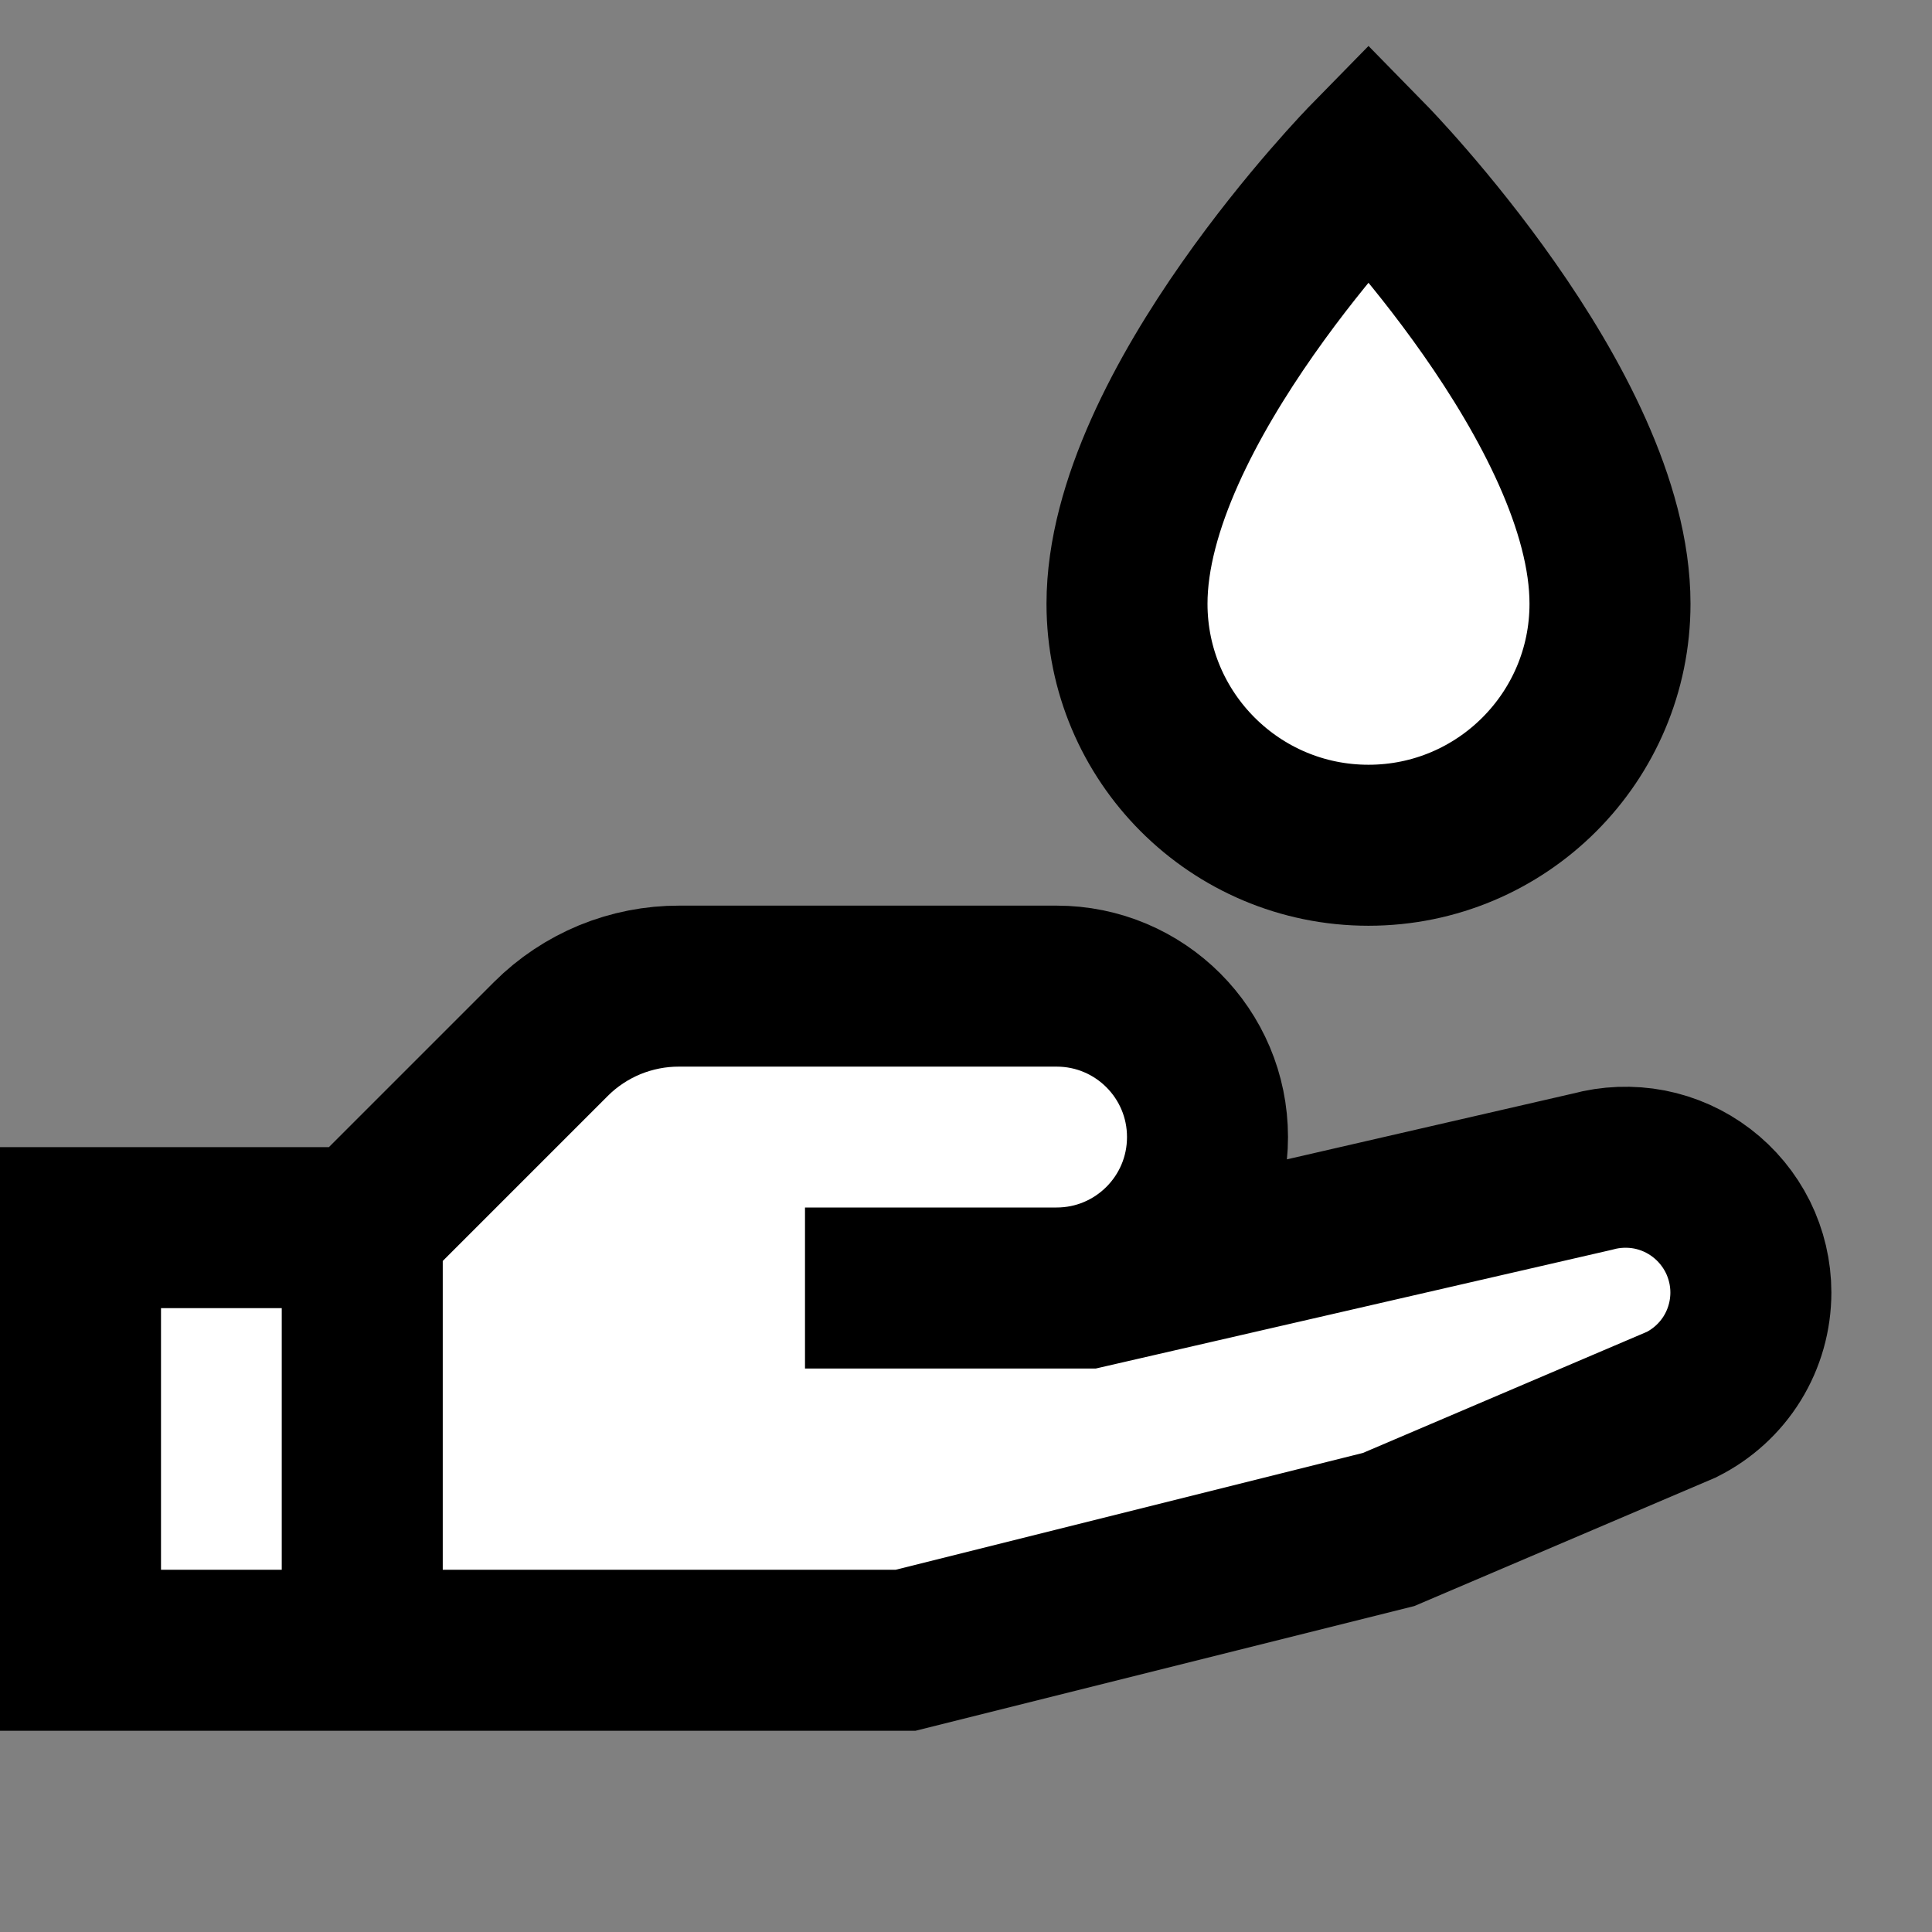 <svg width="24" height="24" viewBox="0 0 24 24" fill="none" xmlns="http://www.w3.org/2000/svg">
<rect x="0" y="0" width="24" height="24" fill="#808080" stroke="none"/>
<g id="undertake-environment-protection">
<path id="fill1" d="M19.781 14.555L13.5 16L13.125 16C13.622 16 14.099 15.802 14.451 15.451C14.803 15.099 15 14.622 15 14.125C15 13.628 14.803 13.151 14.451 12.799C14.099 12.448 13.622 12.25 13.125 12.25H8.438C8.142 12.249 7.849 12.307 7.575 12.419C7.302 12.532 7.053 12.697 6.844 12.906L4.5 15.25V20.5H11.25L17.25 19L20.889 17.448C21.148 17.318 21.366 17.12 21.518 16.874C21.67 16.628 21.75 16.344 21.75 16.055C21.75 15.816 21.694 15.58 21.588 15.365C21.481 15.151 21.327 14.964 21.137 14.819C20.946 14.673 20.725 14.574 20.49 14.528C20.255 14.483 20.012 14.492 19.781 14.555Z" fill="white"/>
<g id="fill2">
<path d="M4.5 15.25V20.5H1V15.25H4.5Z" fill="white"/>
<path d="M14 7.5C14 5.062 17 2 17 2C17 2 20 5.063 20 7.5C20 9.157 18.657 10.5 17 10.5C15.343 10.5 14 9.157 14 7.5Z" fill="white"/>
</g>
<path id="stroke1" d="M4.5 20.5H11.25L17.25 19L20.889 17.448C21.148 17.318 21.366 17.12 21.518 16.874C21.67 16.628 21.75 16.344 21.75 16.055C21.75 15.816 21.694 15.58 21.588 15.365C21.481 15.151 21.327 14.964 21.137 14.819C20.946 14.673 20.725 14.574 20.49 14.528C20.255 14.483 20.012 14.492 19.781 14.555L13.5 16L13.125 16M4.5 20.5V15.25M4.5 20.5H1V15.25H4.5M4.5 15.25L6.844 12.906C7.053 12.697 7.302 12.532 7.575 12.419C7.849 12.307 8.142 12.249 8.438 12.25L13.125 12.25C14.161 12.25 15 13.089 15 14.125C15 15.161 14.161 16 13.125 16H11" stroke="black" stroke-width="2" stroke-linecap="square"/>
<path id="stroke2" d="M14 7.5C14 5.062 17 2 17 2C17 2 20 5.063 20 7.5C20 9.157 18.657 10.5 17 10.5C15.343 10.5 14 9.157 14 7.5Z" stroke="black" stroke-width="2" stroke-linecap="square"/>
</g>
</svg>
